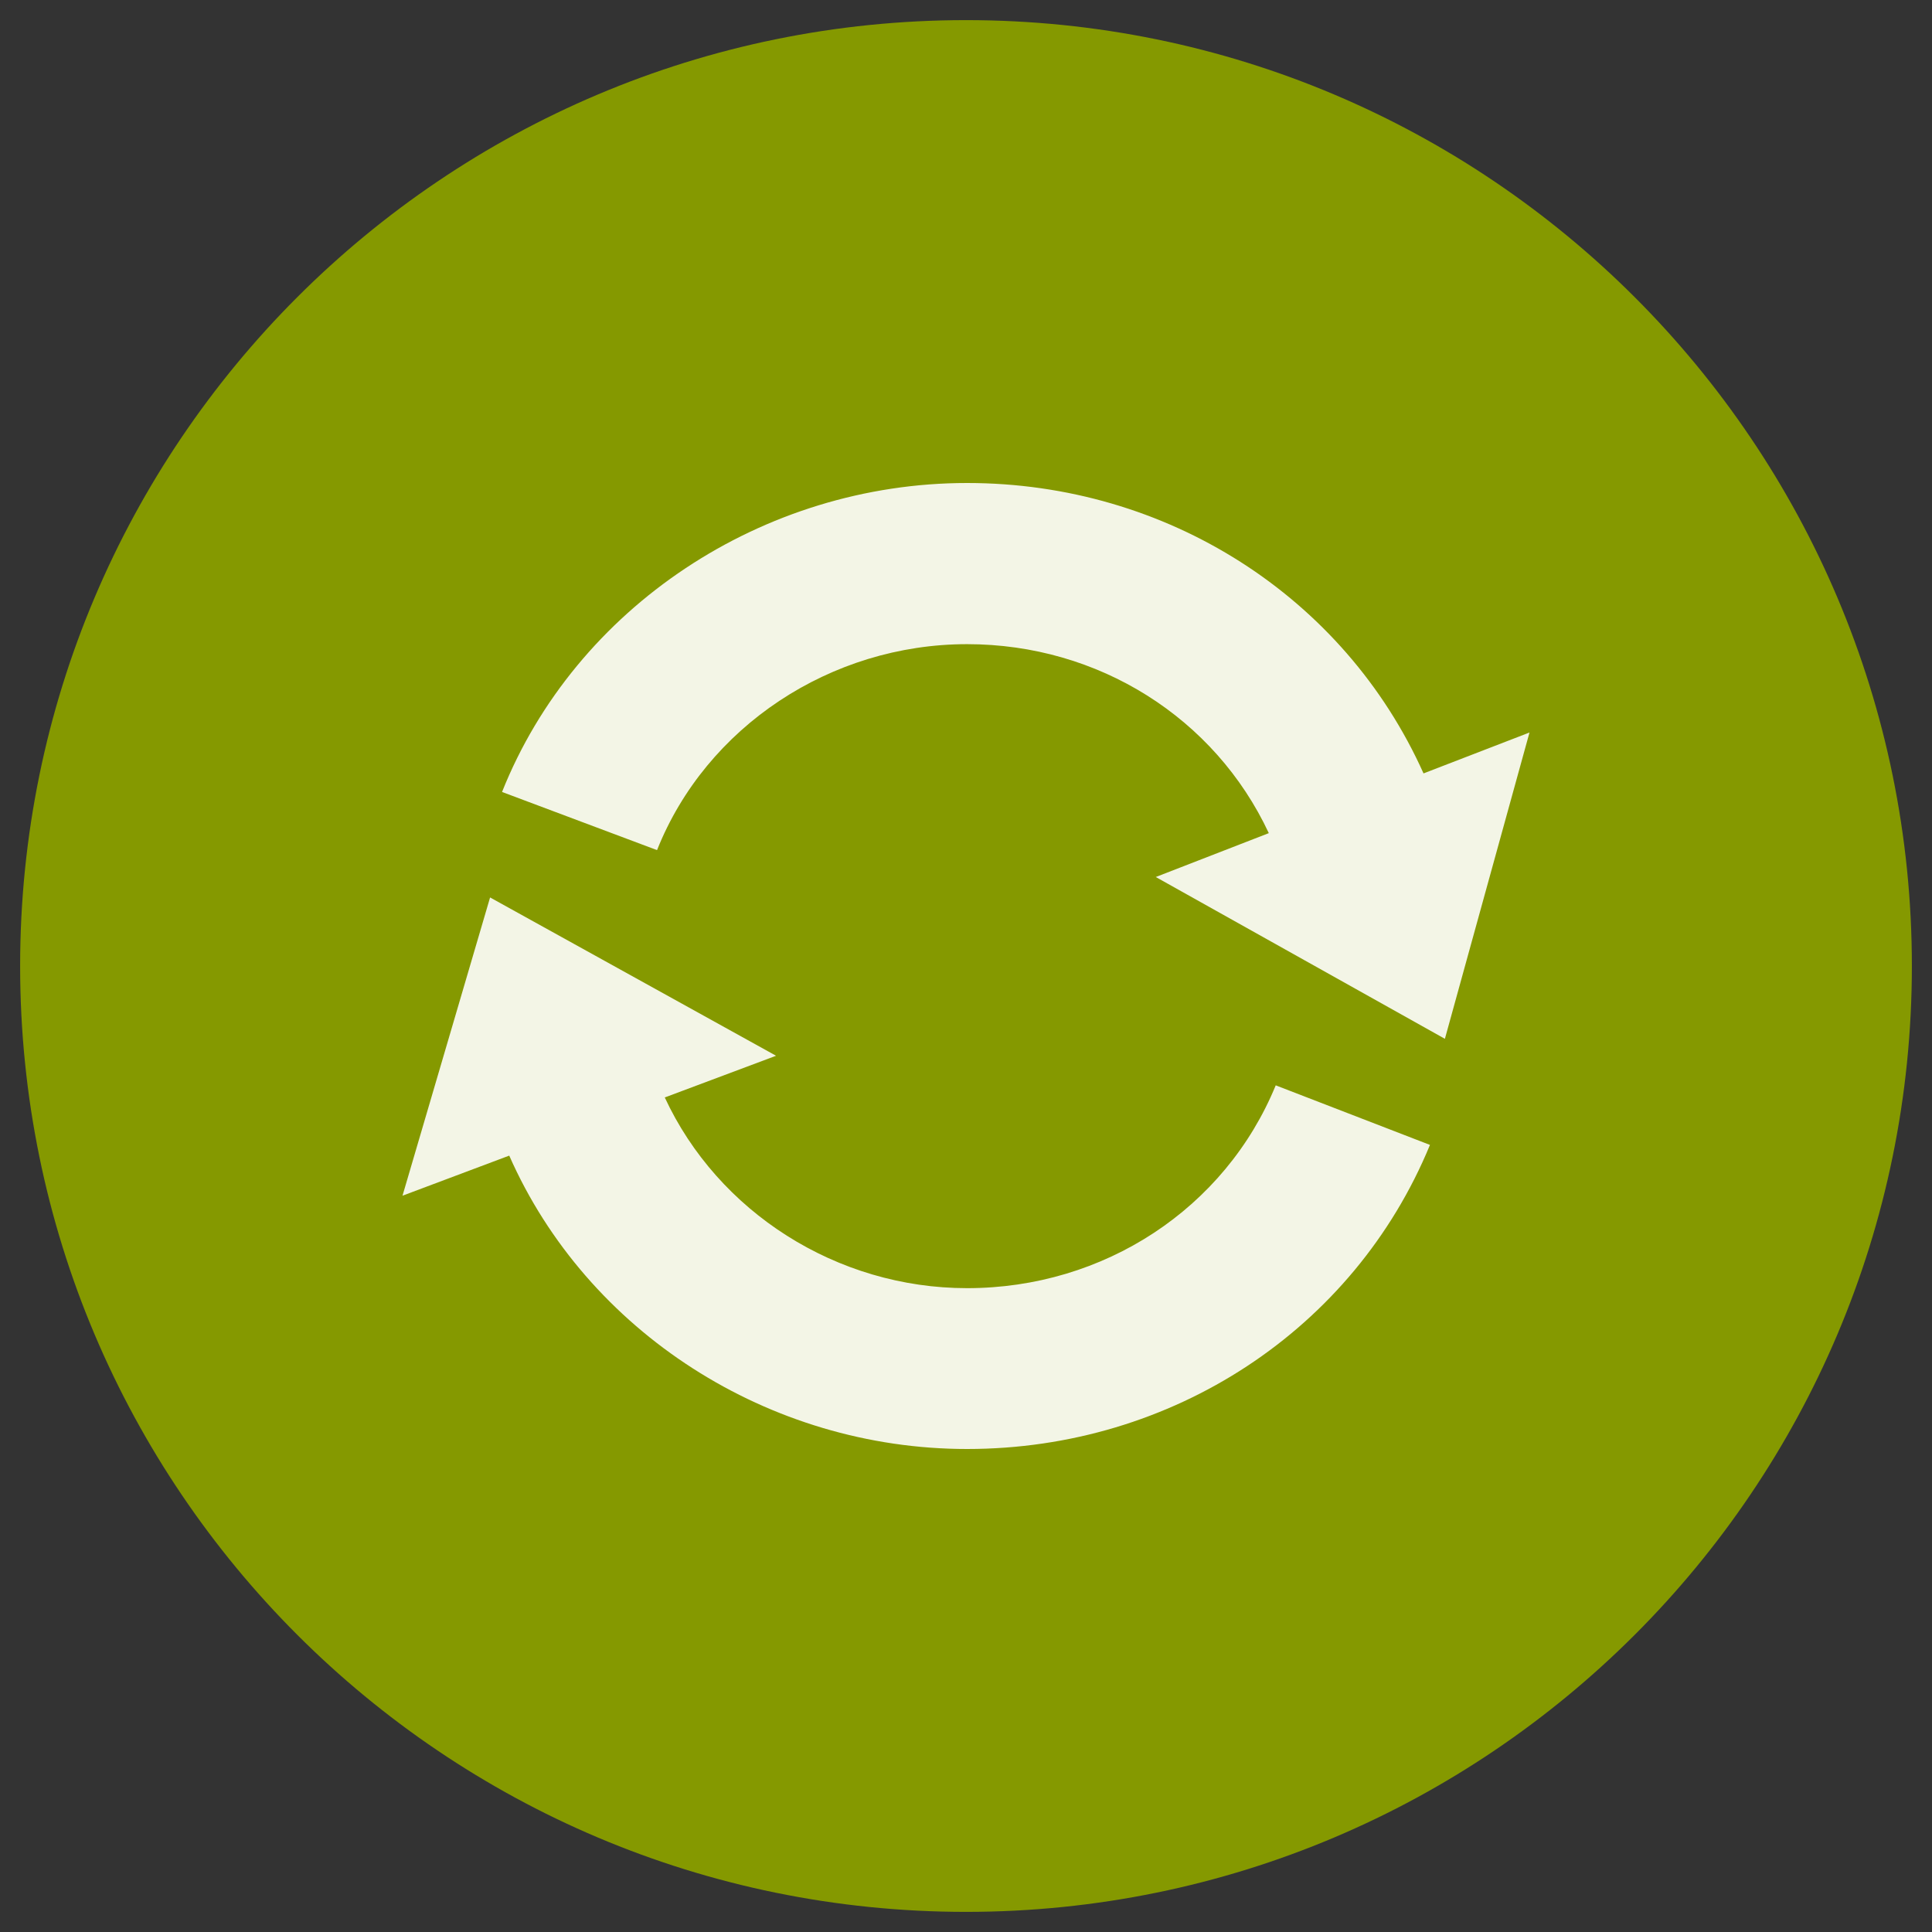 <?xml version="1.0" encoding="UTF-8" standalone="no"?>
<svg
   xmlns:dc="http://purl.org/dc/elements/1.1/"
   xmlns:cc="http://creativecommons.org/ns#"
   xmlns:rdf="http://www.w3.org/1999/02/22-rdf-syntax-ns#"
   xmlns:svg="http://www.w3.org/2000/svg"
   xmlns="http://www.w3.org/2000/svg"
   xmlns:sodipodi="http://sodipodi.sourceforge.net/DTD/sodipodi-0.dtd"
   xmlns:inkscape="http://www.inkscape.org/namespaces/inkscape"
   width="48"
   height="48"
   viewBox="0 0 48 48"
   id="svg2"
   version="1.1"
   inkscape:version="0.48.4 r9939"
   sodipodi:docname="view-refresh.svg">
  <rect x="0" y="0" width="48" height="48" fill="#333333" stroke="none"/>
  <defs
     id="defs14" />
  <sodipodi:namedview
     pagecolor="#ffffff"
     bordercolor="#666666"
     borderopacity="1"
     objecttolerance="10"
     gridtolerance="10"
     guidetolerance="10"
     inkscape:pageopacity="0"
     inkscape:pageshadow="2"
     inkscape:window-width="1440"
     inkscape:window-height="834"
     id="namedview12"
     showgrid="false"
     inkscape:zoom="4.9166667"
     inkscape:cx="-1.4237288"
     inkscape:cy="24"
     inkscape:window-x="0"
     inkscape:window-y="27"
     inkscape:window-maximized="1"
     inkscape:current-layer="svg2" />
  <path
     style="fill:#859900;fill-rule:evenodd"
     d="M 47.5,24 C 47.5,36.975 36.975,47.5 24,47.5 11.025,47.5 0.5,36.975 0.5,24 0.5,11.025 11.025,0.5 24,0.5 36.975,0.5 47.5,11.025 47.5,24 z"
     id="path4"
     inkscape:connector-curvature="0" />
  <g
     style="fill:#fff;fill-opacity:.902"
     id="g6">
    <path
       d="M 35.367 19.215 C 33.398 14.824 28.992 12 24.027 12 C 18.949 12 14.301 15.09 12.473 19.676 L 16.324 21.121 C 17.543 18.055 20.641 16.004 24.027 16.004 C 27.293 16.004 30.184 17.836 31.523 20.699 L 28.715 21.789 L 35.898 25.809 L 38 18.199 Z "
       id="path8" />
    <path
       d="M 24.027 32.004 C 20.785 32.004 17.836 30.109 16.516 27.266 L 19.281 26.23 L 12.176 22.297 L 10 29.707 L 12.652 28.711 C 14.582 33.09 19.094 36 24.027 36 C 29.125 36 33.637 33.035 35.527 28.445 L 31.695 26.965 C 30.438 30.027 27.426 32.004 24.027 32.004 Z "
       id="path10" />
  </g>
</svg>
